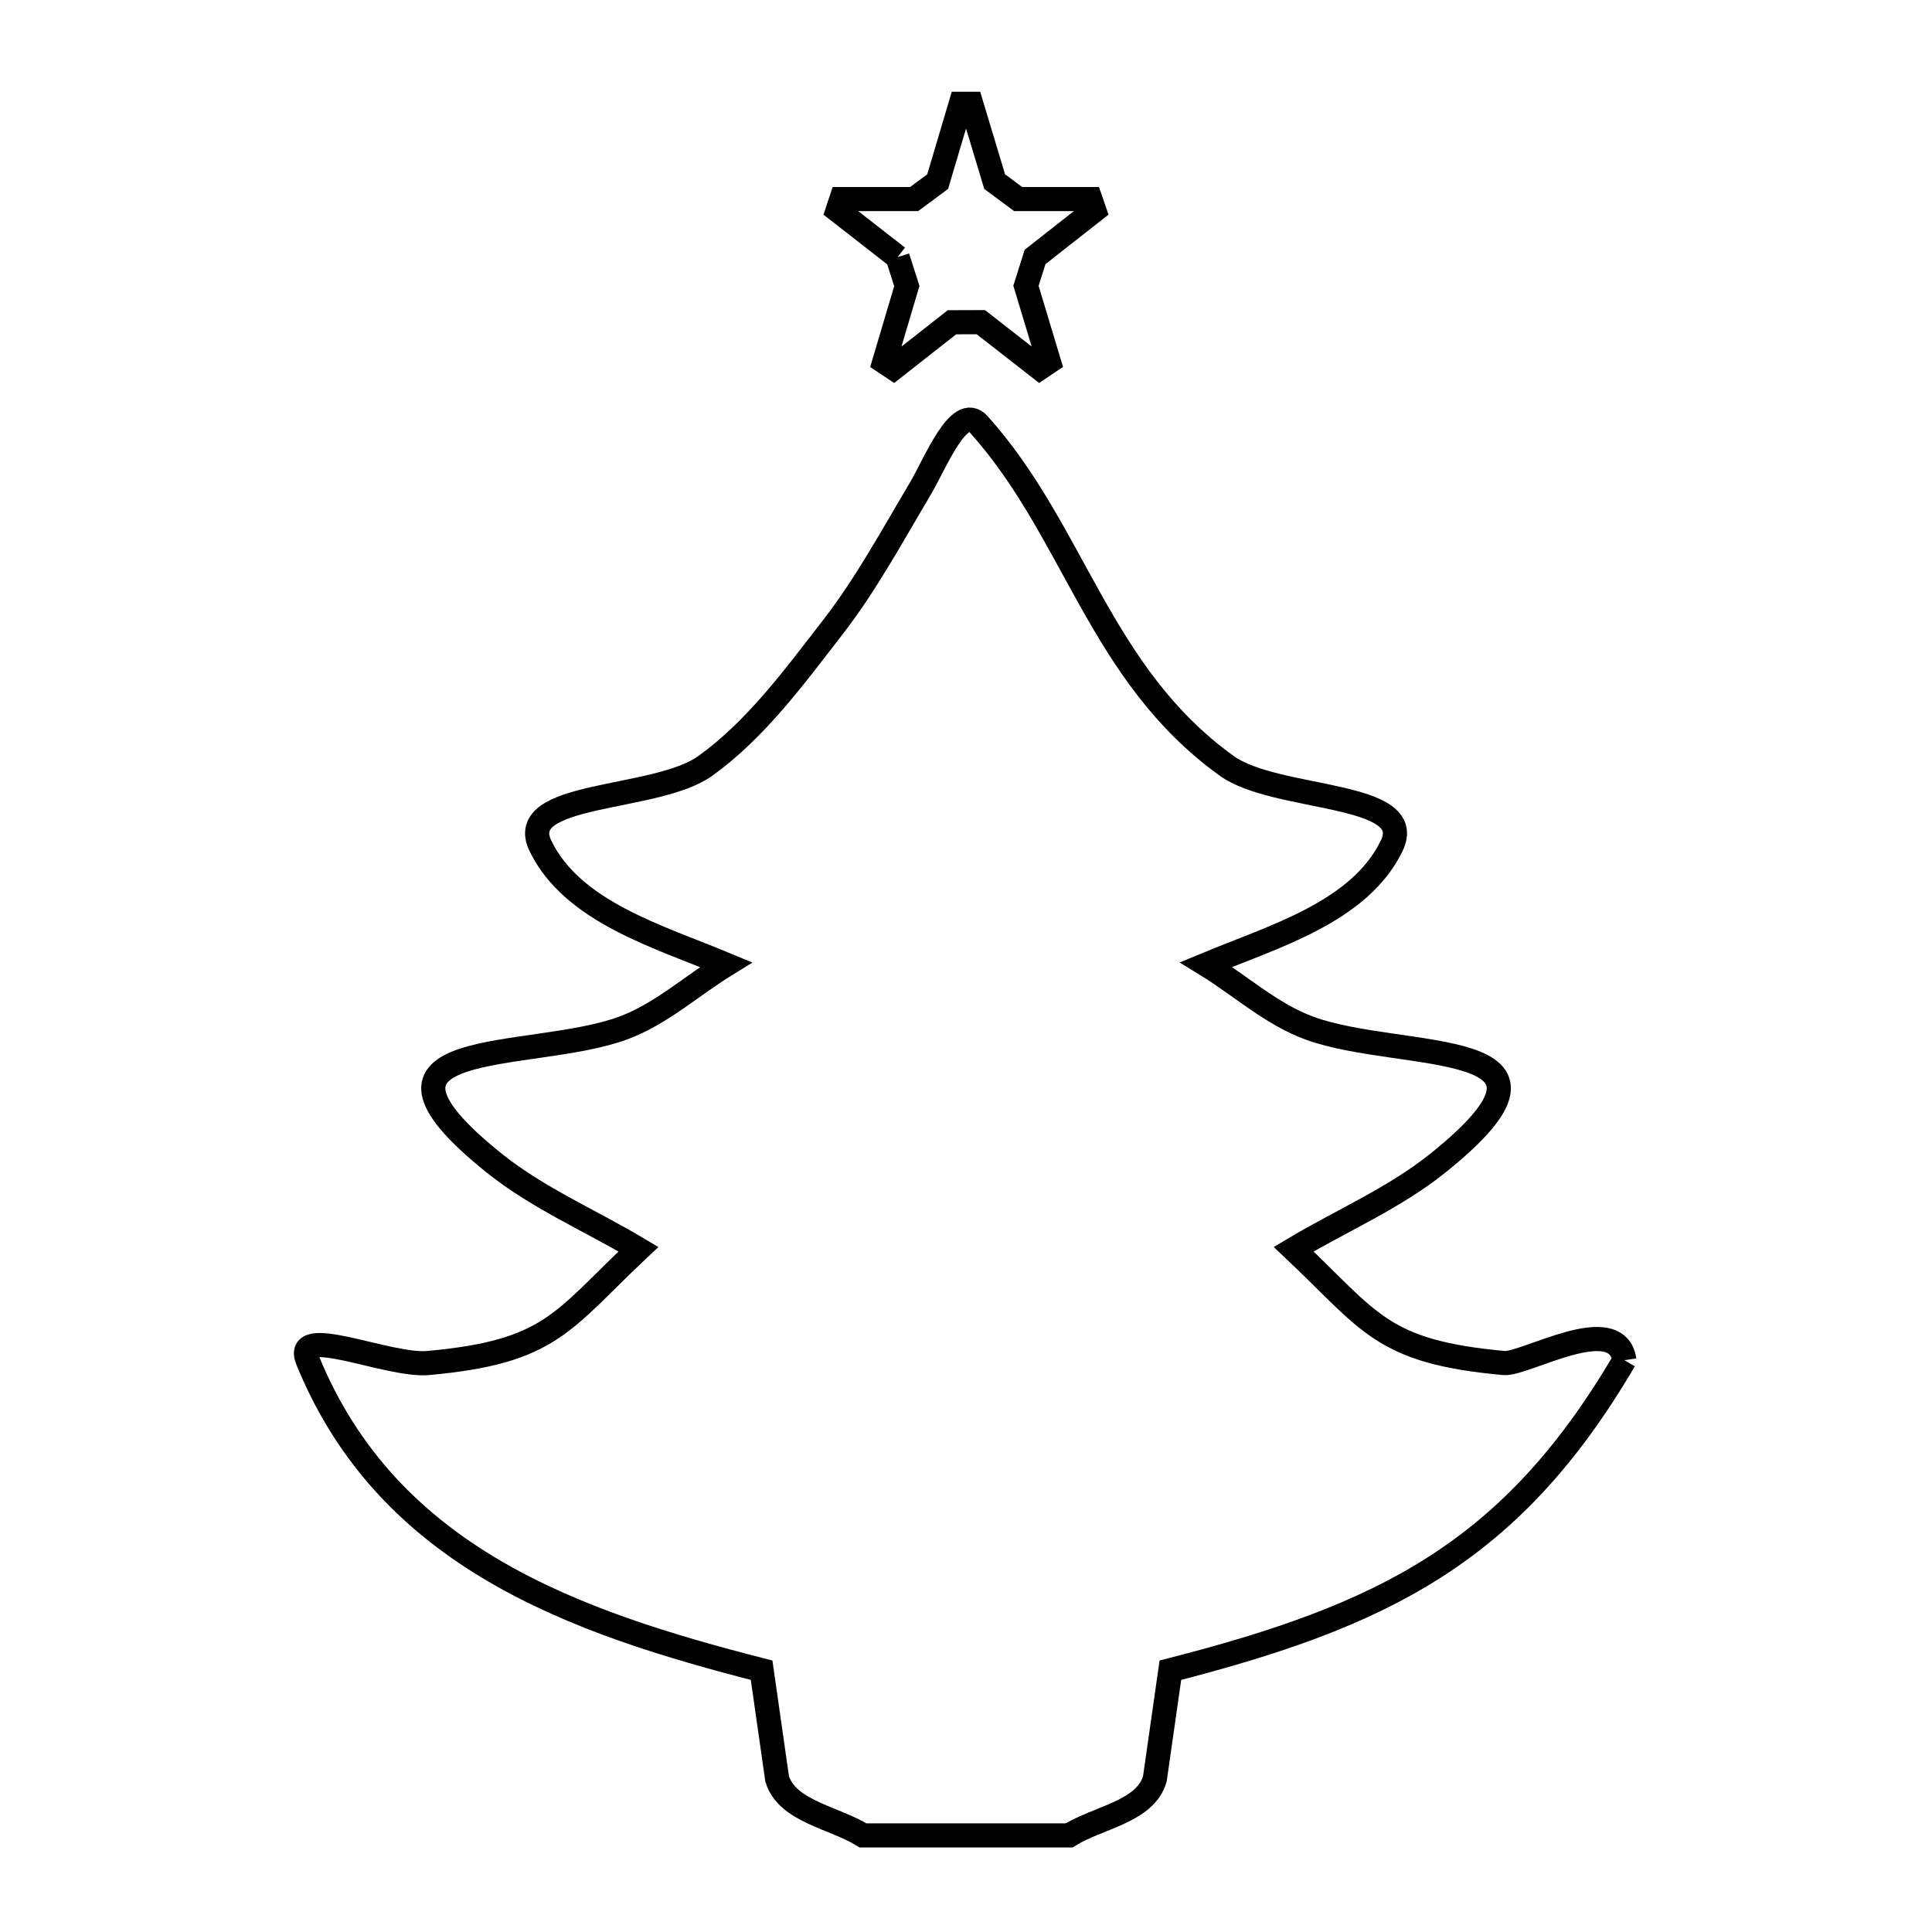 <svg xmlns="http://www.w3.org/2000/svg" viewBox="0.0 0.0 24.0 24.0" height="200px" width="200px"><path fill="none" stroke="black" stroke-width=".3" stroke-opacity="1.0"  filling="0" d="M11.15 3.194 L10.406 2.614 C10.422 2.567 10.438 2.52 10.453 2.473 L11.356 2.473 C11.454 2.401 11.551 2.328 11.648 2.256 L11.935 1.29 C11.979 1.29 12.022 1.29 12.065 1.29 L12.356 2.256 C12.453 2.328 12.551 2.401 12.648 2.473 L13.545 2.473 C13.561 2.52 13.578 2.567 13.594 2.614 L12.858 3.192 C12.821 3.311 12.783 3.43 12.745 3.55 L13.03 4.496 C12.992 4.522 12.954 4.548 12.916 4.573 L12.184 4.002 C12.065 4.002 11.946 4.002 11.826 4.003 L11.1 4.573 C11.062 4.548 11.024 4.522 10.985 4.496 L11.265 3.553 C11.227 3.433 11.188 3.314 11.15 3.194 L11.15 3.194"></path>
<path fill="none" stroke="black" stroke-width=".3" stroke-opacity="1.0"  filling="0" d="M20.179 16.897 L20.179 16.897 C18.774 19.295 17.181 20.071 14.539 20.748 L14.346 22.098 C14.228 22.507 13.642 22.575 13.281 22.8 L10.72 22.8 C10.359 22.575 9.78 22.504 9.654 22.098 L9.461 20.748 C7.141 20.154 4.821 19.349 3.821 16.897 C3.632 16.434 4.821 16.977 5.319 16.932 C6.846 16.793 6.977 16.416 7.931 15.518 L7.931 15.518 C7.335 15.162 6.684 14.885 6.142 14.451 C4.15 12.853 6.574 13.194 7.732 12.774 C8.205 12.602 8.59 12.247 9.019 11.983 L9.019 11.983 C8.177 11.632 7.113 11.329 6.714 10.509 C6.381 9.827 8.146 9.957 8.762 9.514 C9.392 9.06 9.864 8.413 10.34 7.799 C10.757 7.262 11.082 6.659 11.43 6.075 C11.615 5.764 11.914 5.001 12.156 5.269 C13.356 6.602 13.65 8.37 15.239 9.514 C15.855 9.957 17.62 9.826 17.287 10.509 C16.889 11.329 15.825 11.632 14.983 11.982 L14.983 11.982 C15.413 12.246 15.798 12.602 16.272 12.774 C17.43 13.194 19.85 12.854 17.859 14.451 C17.317 14.885 16.666 15.162 16.07 15.518 L16.07 15.518 C17.024 16.417 17.154 16.793 18.682 16.932 C18.942 16.956 20.085 16.274 20.179 16.897 L20.179 16.897"></path></svg>